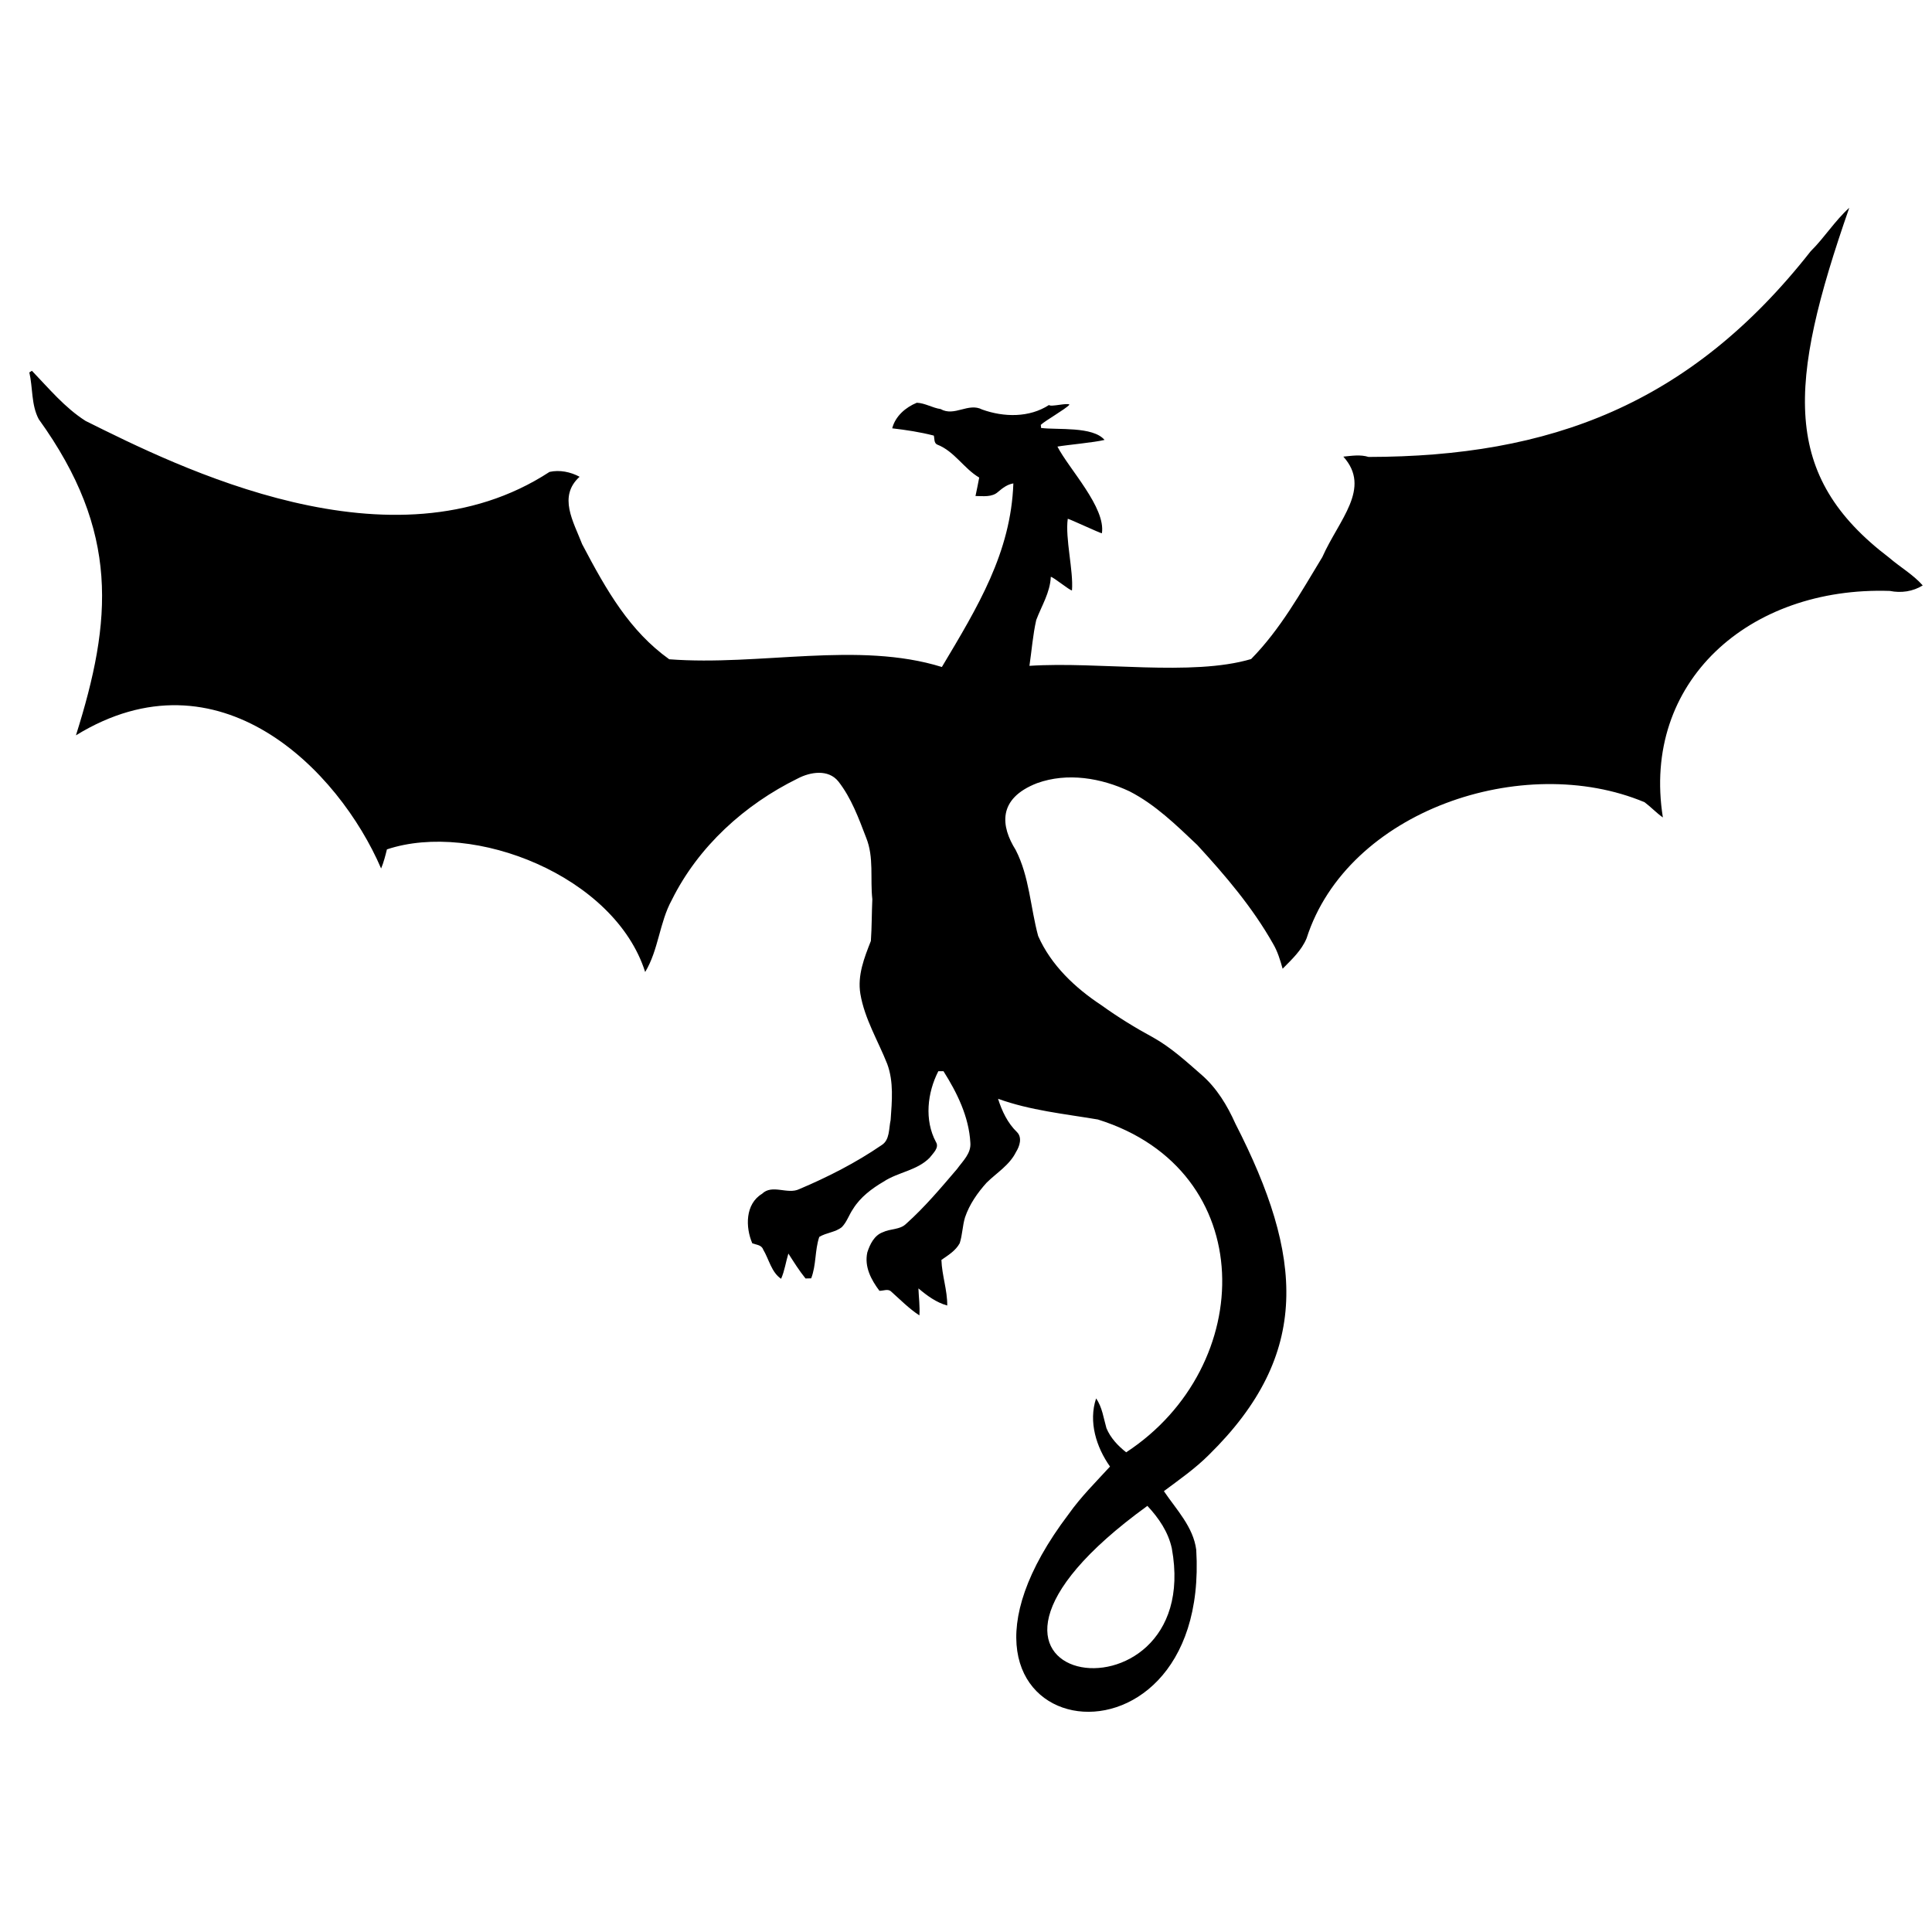 <svg xmlns:dc="http://purl.org/dc/elements/1.1/" xmlns:cc="http://creativecommons.org/ns#" xmlns:rdf="http://www.w3.org/1999/02/22-rdf-syntax-ns#" xmlns:svg="http://www.w3.org/2000/svg" xmlns="http://www.w3.org/2000/svg" xmlns:sodipodi="http://sodipodi.sourceforge.net/DTD/sodipodi-0.dtd" xmlns:inkscape="http://www.inkscape.org/namespaces/inkscape" viewBox="0 0 80 80" version="1.1" x="0px" y="0px"><path d="M 74.98,10.4 C 75.549,9.837 75.978,9.141 76.574,8.605 74.017,15.939 73.757,19.696 78.222,23.089 c 0.456,0.395 0.992,0.697 1.394,1.152 -0.409,0.255 -0.898,0.322 -1.36,0.228 -5.851,-0.194 -10.291,3.782 -9.4,9.38 -0.268,-0.188 -0.496,-0.435 -0.757,-0.63 -5.02,-2.106 -12.306,0.347 -13.996,5.634 -0.208,0.502 -0.616,0.878 -0.992,1.26 -0.1,-0.355 -0.208,-0.717 -0.395,-1.032 -0.851,-1.507 -1.976,-2.827 -3.142,-4.094 -0.864,-0.817 -1.729,-1.668 -2.8,-2.218 -1.179,-0.556 -2.573,-0.791 -3.826,-0.342 -1.67,0.646 -1.497,1.803 -0.891,2.767 0.569,1.105 0.61,2.385 0.931,3.564 0.536,1.213 1.534,2.151 2.62,2.867 0.69,0.496 1.407,0.938 2.151,1.34 0.737,0.415 1.367,0.992 2.003,1.548 0.623,0.543 1.059,1.266 1.394,2.017 2.806,5.478 3.165,9.526 -1.099,13.714 -0.569,0.569 -1.226,1.025 -1.863,1.501 0.516,0.764 1.219,1.481 1.34,2.432 0.604,10.185 -12.49,8.023 -5.279,-1.487 0.502,-0.71 1.126,-1.327 1.708,-1.963 -0.569,-0.804 -0.898,-1.856 -0.576,-2.821 0.255,0.362 0.308,0.817 0.429,1.233 0.167,0.402 0.476,0.73 0.817,0.998 5.421,-3.551 5.552,-11.681 -1.172,-13.781 -1.387,-0.234 -2.8,-0.375 -4.134,-0.858 0.161,0.509 0.395,1.005 0.784,1.38 0.228,0.228 0.107,0.59 -0.04,0.824 -0.268,0.543 -0.797,0.858 -1.213,1.266 -0.382,0.422 -0.717,0.904 -0.898,1.44 -0.107,0.348 -0.107,0.724 -0.221,1.072 -0.167,0.308 -0.476,0.496 -0.757,0.69 0.02,0.636 0.248,1.253 0.241,1.889 -0.456,-0.127 -0.837,-0.409 -1.193,-0.71 0.013,0.368 0.067,0.744 0.04,1.119 -0.429,-0.281 -0.791,-0.65 -1.166,-0.985 -0.134,-0.134 -0.328,-0.027 -0.489,-0.034 -0.342,-0.456 -0.63,-0.992 -0.502,-1.588 0.107,-0.335 0.288,-0.71 0.643,-0.837 0.315,-0.154 0.71,-0.094 0.971,-0.355 0.77,-0.69 1.434,-1.481 2.104,-2.265 0.234,-0.328 0.59,-0.643 0.549,-1.092 -0.06,-1.072 -0.549,-2.064 -1.112,-2.955 -0.054,0 -0.161,0 -0.214,0 -0.456,0.891 -0.583,2.023 -0.1,2.928 0.154,0.241 -0.127,0.476 -0.261,0.657 -0.523,0.529 -1.3,0.59 -1.903,0.985 -0.489,0.288 -0.965,0.643 -1.266,1.132 -0.167,0.241 -0.255,0.536 -0.462,0.75 -0.268,0.221 -0.643,0.228 -0.938,0.409 -0.188,0.556 -0.121,1.166 -0.335,1.715 -0.06,0 -0.174,0.006 -0.234,0.006 -0.261,-0.322 -0.482,-0.677 -0.71,-1.032 -0.107,0.348 -0.154,0.71 -0.301,1.045 -0.402,-0.268 -0.502,-0.811 -0.744,-1.213 -0.067,-0.194 -0.288,-0.194 -0.449,-0.255 -0.288,-0.67 -0.295,-1.628 0.402,-2.05 0.422,-0.415 1.052,0.04 1.541,-0.194 1.186,-0.502 2.345,-1.092 3.41,-1.822 0.348,-0.214 0.295,-0.69 0.375,-1.038 0.054,-0.777 0.134,-1.581 -0.141,-2.325 -0.382,-0.965 -0.938,-1.869 -1.112,-2.901 -0.127,-0.77 0.161,-1.494 0.435,-2.191 0.04,-0.569 0.034,-1.152 0.06,-1.729 -0.094,-0.851 0.074,-1.735 -0.255,-2.546 -0.308,-0.804 -0.616,-1.648 -1.152,-2.331 -0.415,-0.516 -1.159,-0.395 -1.682,-0.121 -2.198,1.079 -4.114,2.814 -5.212,5.025 -0.516,0.938 -0.549,2.07 -1.105,2.988 -1.262,-3.977 -7.099,-6.275 -10.693,-5.078 -0.067,0.268 -0.134,0.536 -0.241,0.791 -1.756,-4.081 -6.715,-9.149 -12.636,-5.514 1.503,-4.765 1.816,-8.429 -1.541,-13.091 -0.315,-0.596 -0.241,-1.293 -0.389,-1.936 0.027,-0.013 0.08,-0.054 0.107,-0.067 0.703,0.73 1.36,1.528 2.224,2.077 3.801,1.89 12.695,6.363 19.208,2.11 0.422,-0.094 0.871,0 1.246,0.201 -0.899,0.815 -0.258,1.851 0.107,2.794 1.022,1.946 1.973,3.594 3.604,4.763 3.754,0.287 7.82,-0.76 11.29,0.32 1.488,-2.495 2.858,-4.736 2.96,-7.602 -0.248,0.04 -0.442,0.188 -0.63,0.348 -0.255,0.234 -0.616,0.174 -0.938,0.174 0.054,-0.255 0.107,-0.509 0.154,-0.764 C 39.907,19.398 39.518,18.681 38.801,18.406 38.667,18.339 38.701,18.158 38.667,18.037 38.098,17.89 37.521,17.803 36.945,17.736 c 0.127,-0.502 0.556,-0.871 1.018,-1.059 0.342,0.013 0.65,0.214 0.985,0.261 0.576,0.328 1.146,-0.281 1.722,0.02 0.898,0.322 1.95,0.342 2.767,-0.188 0.074,0.094 0.773,-0.106 0.847,-0.013 -0.174,0.194 -1.001,0.656 -1.188,0.837 0.006,0.027 0.013,0.094 0.013,0.127 0.677,0.087 2.144,-0.075 2.627,0.495 -0.429,0.107 -1.521,0.202 -1.95,0.276 0.476,0.925 2.009,2.525 1.841,3.591 -0.094,-0.013 -1.326,-0.589 -1.413,-0.602 -0.114,0.804 0.241,2.157 0.174,2.967 -0.1,0 -0.777,-0.562 -0.877,-0.562 -0.027,0.65 -0.382,1.199 -0.603,1.789 -0.141,0.623 -0.188,1.266 -0.281,1.896 2.877,-0.189 6.713,0.448 9.179,-0.281 1.213,-1.233 2.057,-2.754 2.948,-4.221 0.691,-1.555 2.048,-2.851 0.871,-4.161 0.348,-0.034 0.703,-0.094 1.045,0.013 7.499,-0.009 13.318,-2.16 18.31,-8.522 m -26.457,53.718 c -0.147,-0.683 -0.543,-1.26 -1.012,-1.762 -10.496,7.603 2.421,9.514 1.012,1.762 z" style="" fill="#000000" stroke="none"></path></svg>